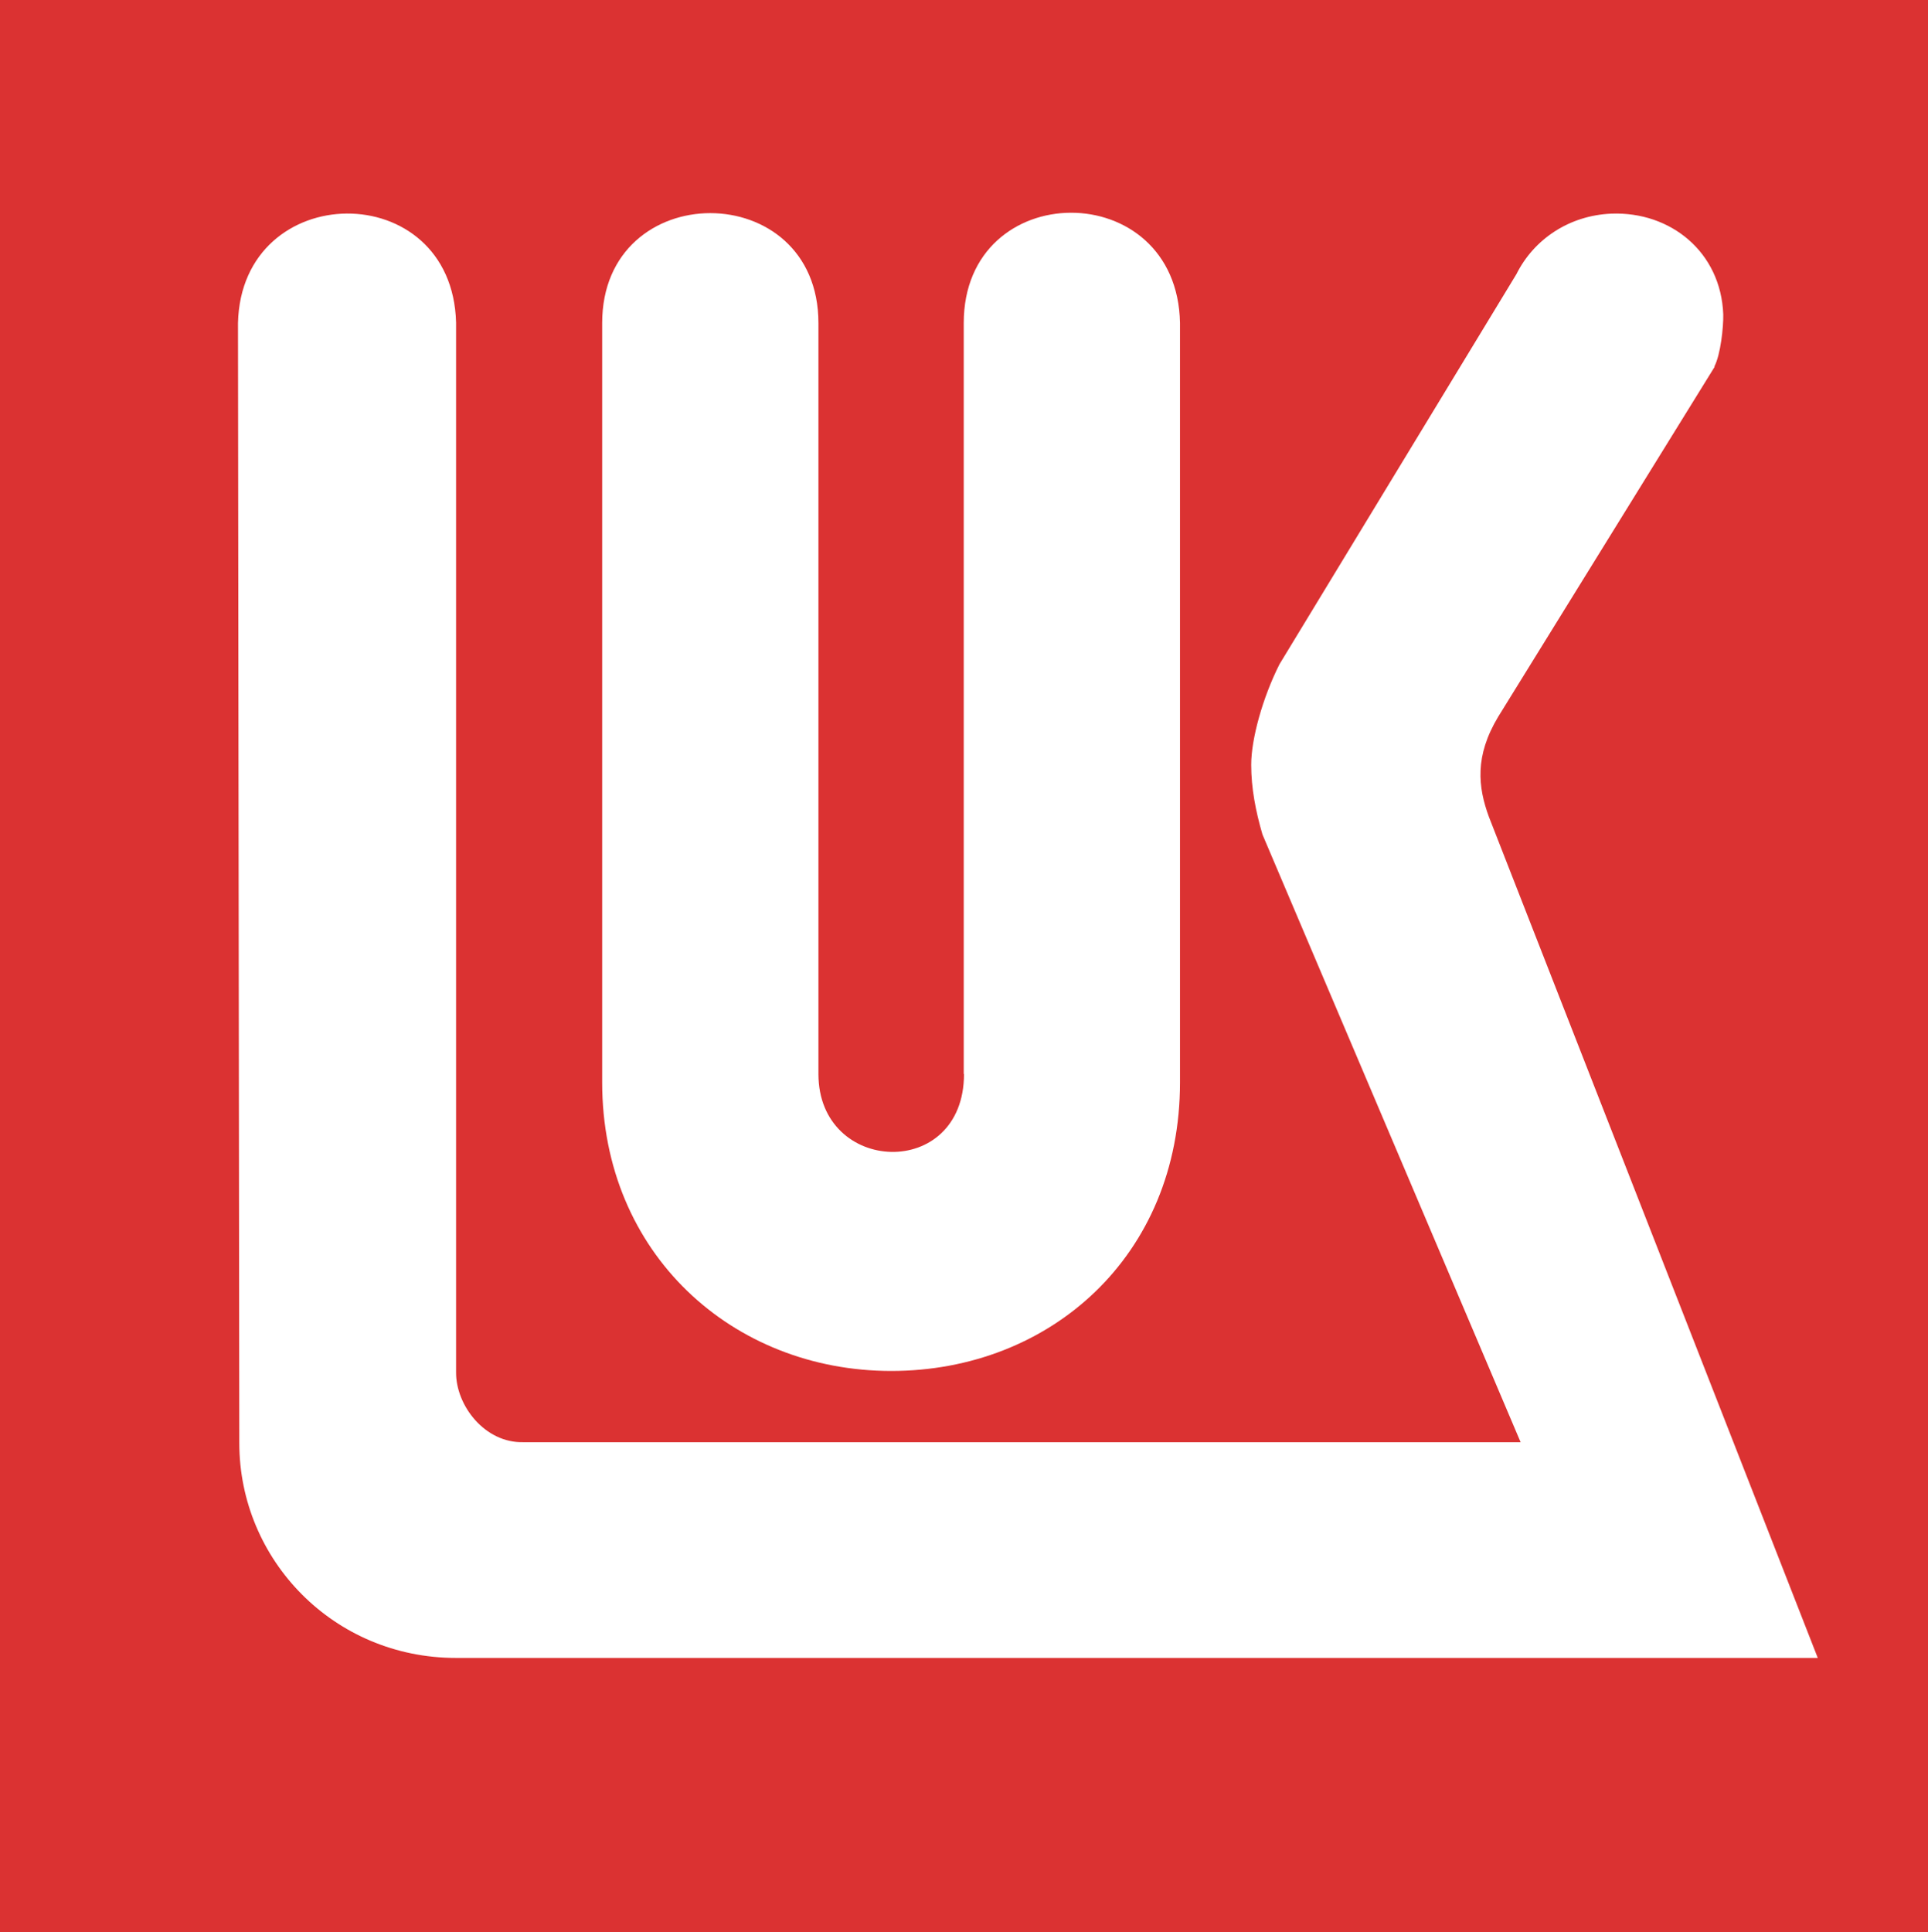 <?xml version="1.0" encoding="UTF-8"?>
<svg id="Layer_1" data-name="Layer 1" xmlns="http://www.w3.org/2000/svg" viewBox="0 0 73.64 73.8">
    <defs>
        <style>
            .cls-1 {
            fill: #fff;
            }
            .cls-4 {
            fill: #DB3232;
            }
        </style>
    </defs>
    <rect class="cls-4" width="73.64" height="73.8"/>
    <path class="cls-1"
          d="m65.49,14.01l-8.27,13.37c-.9,1.5-.77,2.68-.35,3.82l12.56,32.12H17.42c-4.67,0-8.28-3.74-8.28-8.21l-.05-42.77c.13-5.53,8.18-5.62,8.33-.02v40.09c-.01,1.27,1.1,2.71,2.57,2.67h38.09l-9.86-23.21c-.26-.89-.43-1.77-.43-2.66,0-.98.43-2.55,1.08-3.84l9.05-14.9c.67-1.34,2.02-2.24,3.62-2.31,2.26-.09,4.19,1.46,4.28,3.85.01.48-.1,1.53-.34,1.99"/>
    <path class="cls-1"
          d="m36.81,41.02V12.34c0-5.6,8.16-5.64,8.26,0v29c0,6.63-4.96,11.02-11.03,11.02s-11.04-4.49-11.04-11.02V12.34c0-5.6,8.26-5.6,8.26,0v28.68c0,3.85,5.56,4.08,5.56,0"/>
</svg>